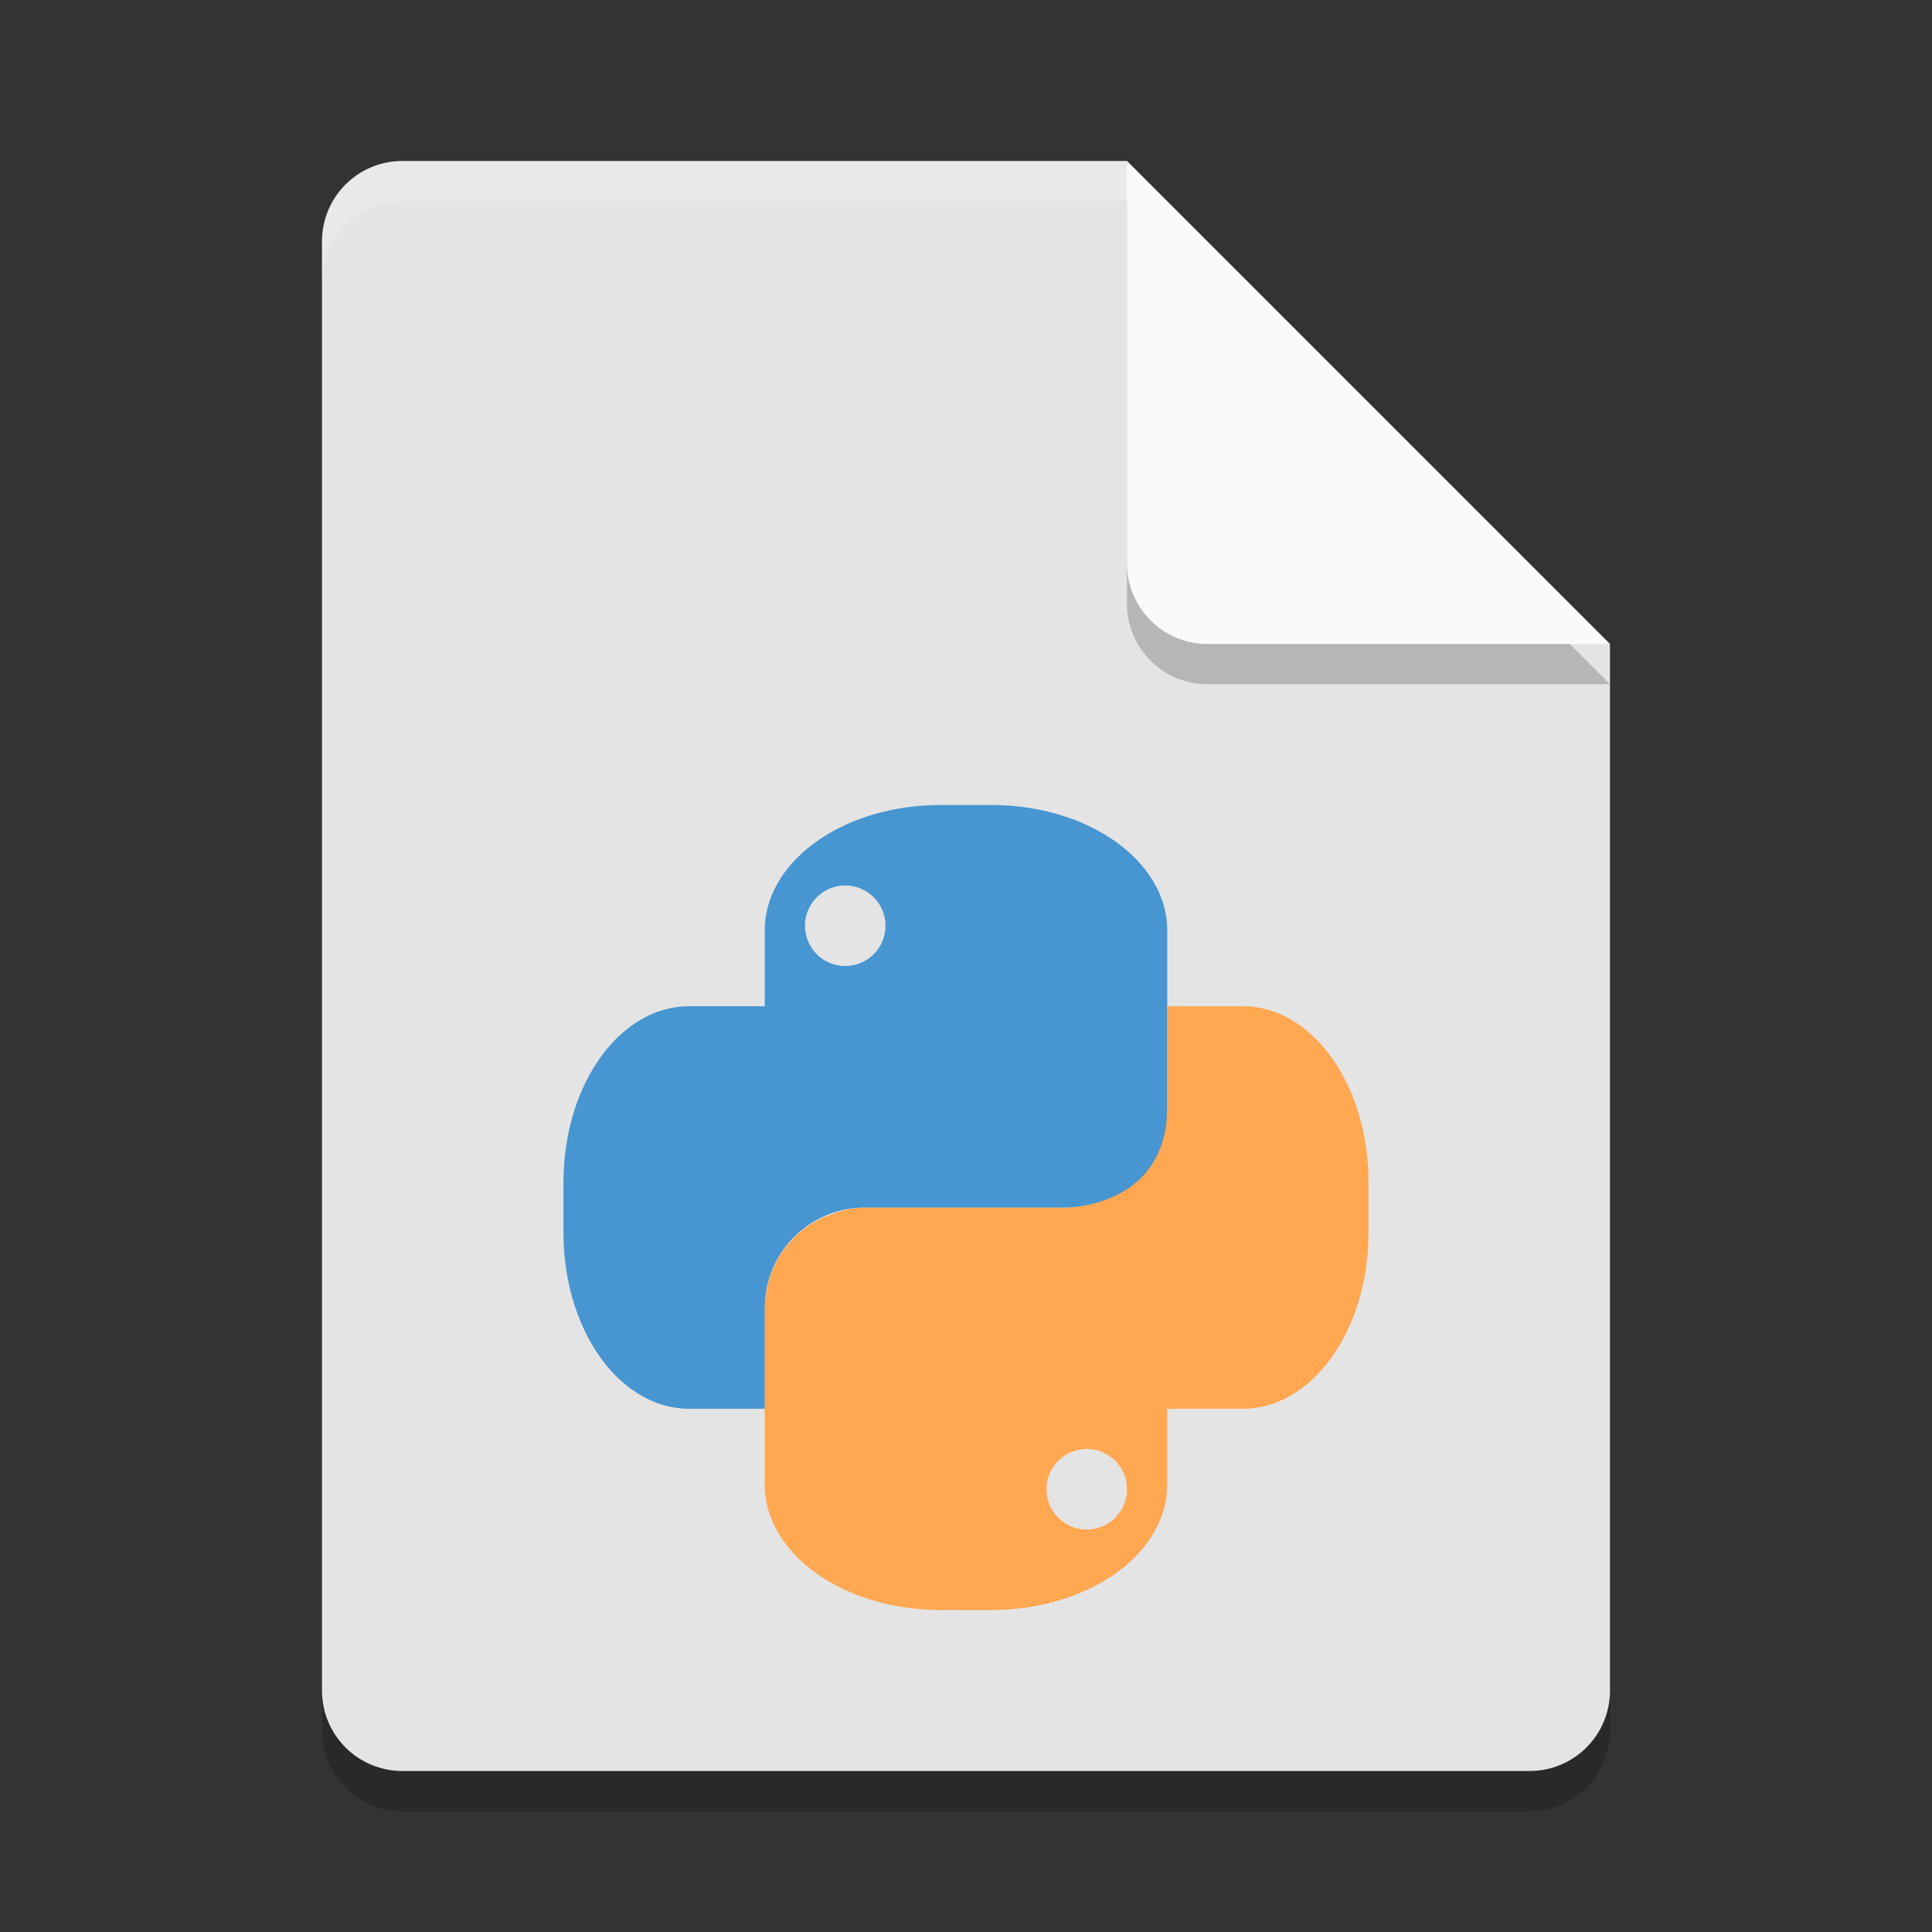 <svg xmlns="http://www.w3.org/2000/svg" width="24" height="24" version="1">
 <rect width="100%" height="100%" fill="#333333" stroke="none"/>
 <path style="opacity:0.2" d="m 5,2.5 c -0.554,0 -1,0.446 -1,1 v 18 c 0,0.554 0.446,1 1,1 h 14 c 0.554,0 1,-0.446 1,-1 V 8.5 L 14.5,8 14,2.5 Z"/>
 <path fill="#e4e4e4" d="m5 2c-0.554 0-1 0.446-1 1v18c0 0.554 0.446 1 1 1h14c0.554 0 1-0.446 1-1v-13l-5.5-0.5-0.5-5.5z"/>
 <path fill="#fff" opacity=".2" d="m5 2c-0.554 0-1 0.446-1 1v0.5c0-0.554 0.446-1 1-1h9l5.5 5.5h0.5l-6-6z"/>
 <path style="opacity:0.2" d="m 14,2.5 v 5 c 0,0.552 0.448,1 1,1 h 5 z"/>
 <path fill="#fafafa" d="m14 2v5c0 0.552 0.448 1 1 1h5l-6-6z"/>
 <path style="fill:#ffa751" d="M 14.5 12.5 L 14.5 13.75 C 14.5 13.854 14.485 13.953 14.461 14.049 C 14.365 14.528 14.068 14.758 13.781 14.873 C 13.676 14.923 13.565 14.962 13.445 14.98 C 13.381 14.991 13.317 15 13.25 15 L 10.75 15 C 10.75 15 10.672 15 10.555 15.02 C 10.463 15.035 10.34 15.078 10.219 15.127 C 9.883 15.285 9.629 15.583 9.539 15.951 C 9.52 16.045 9.5 16.137 9.5 16.25 L 9.5 17.5 L 9.5 18.438 C 9.5 19.303 10.476 20 11.688 20 L 12.312 20 C 13.524 20 14.5 19.303 14.5 18.438 L 14.5 17.5 L 15.438 17.5 C 16.302 17.5 17 16.523 17 15.311 L 17 14.686 C 17 13.475 16.302 12.5 15.438 12.5 L 14.5 12.5 z M 13.5 18 A 0.5 0.5 0 0 1 14 18.5 A 0.5 0.5 0 0 1 13.5 19 A 0.5 0.5 0 0 1 13 18.5 A 0.5 0.5 0 0 1 13.5 18 z"/>
 <path style="fill:#4795d1" d="M 11.688,10 C 10.476,10 9.5,10.697 9.5,11.562 V 12.5 H 8.562 C 7.697,12.5 7,13.476 7,14.688 v 0.625 C 7,16.524 7.697,17.5 8.562,17.5 H 9.5 V 16.25 C 9.5,15.557 10.057,15 10.75,15 h 2.5 c 0,0 1.25,0 1.25,-1.25 v -2.188 c 0,-0.865 -0.976,-1.562 -2.188,-1.562 H 11.687 Z M 10.5,11 A 0.5,0.5 0 0 1 11,11.5 0.5,0.5 0 0 1 10.5,12 0.5,0.5 0 0 1 10,11.5 0.5,0.5 0 0 1 10.5,11 Z"/>
</svg>
